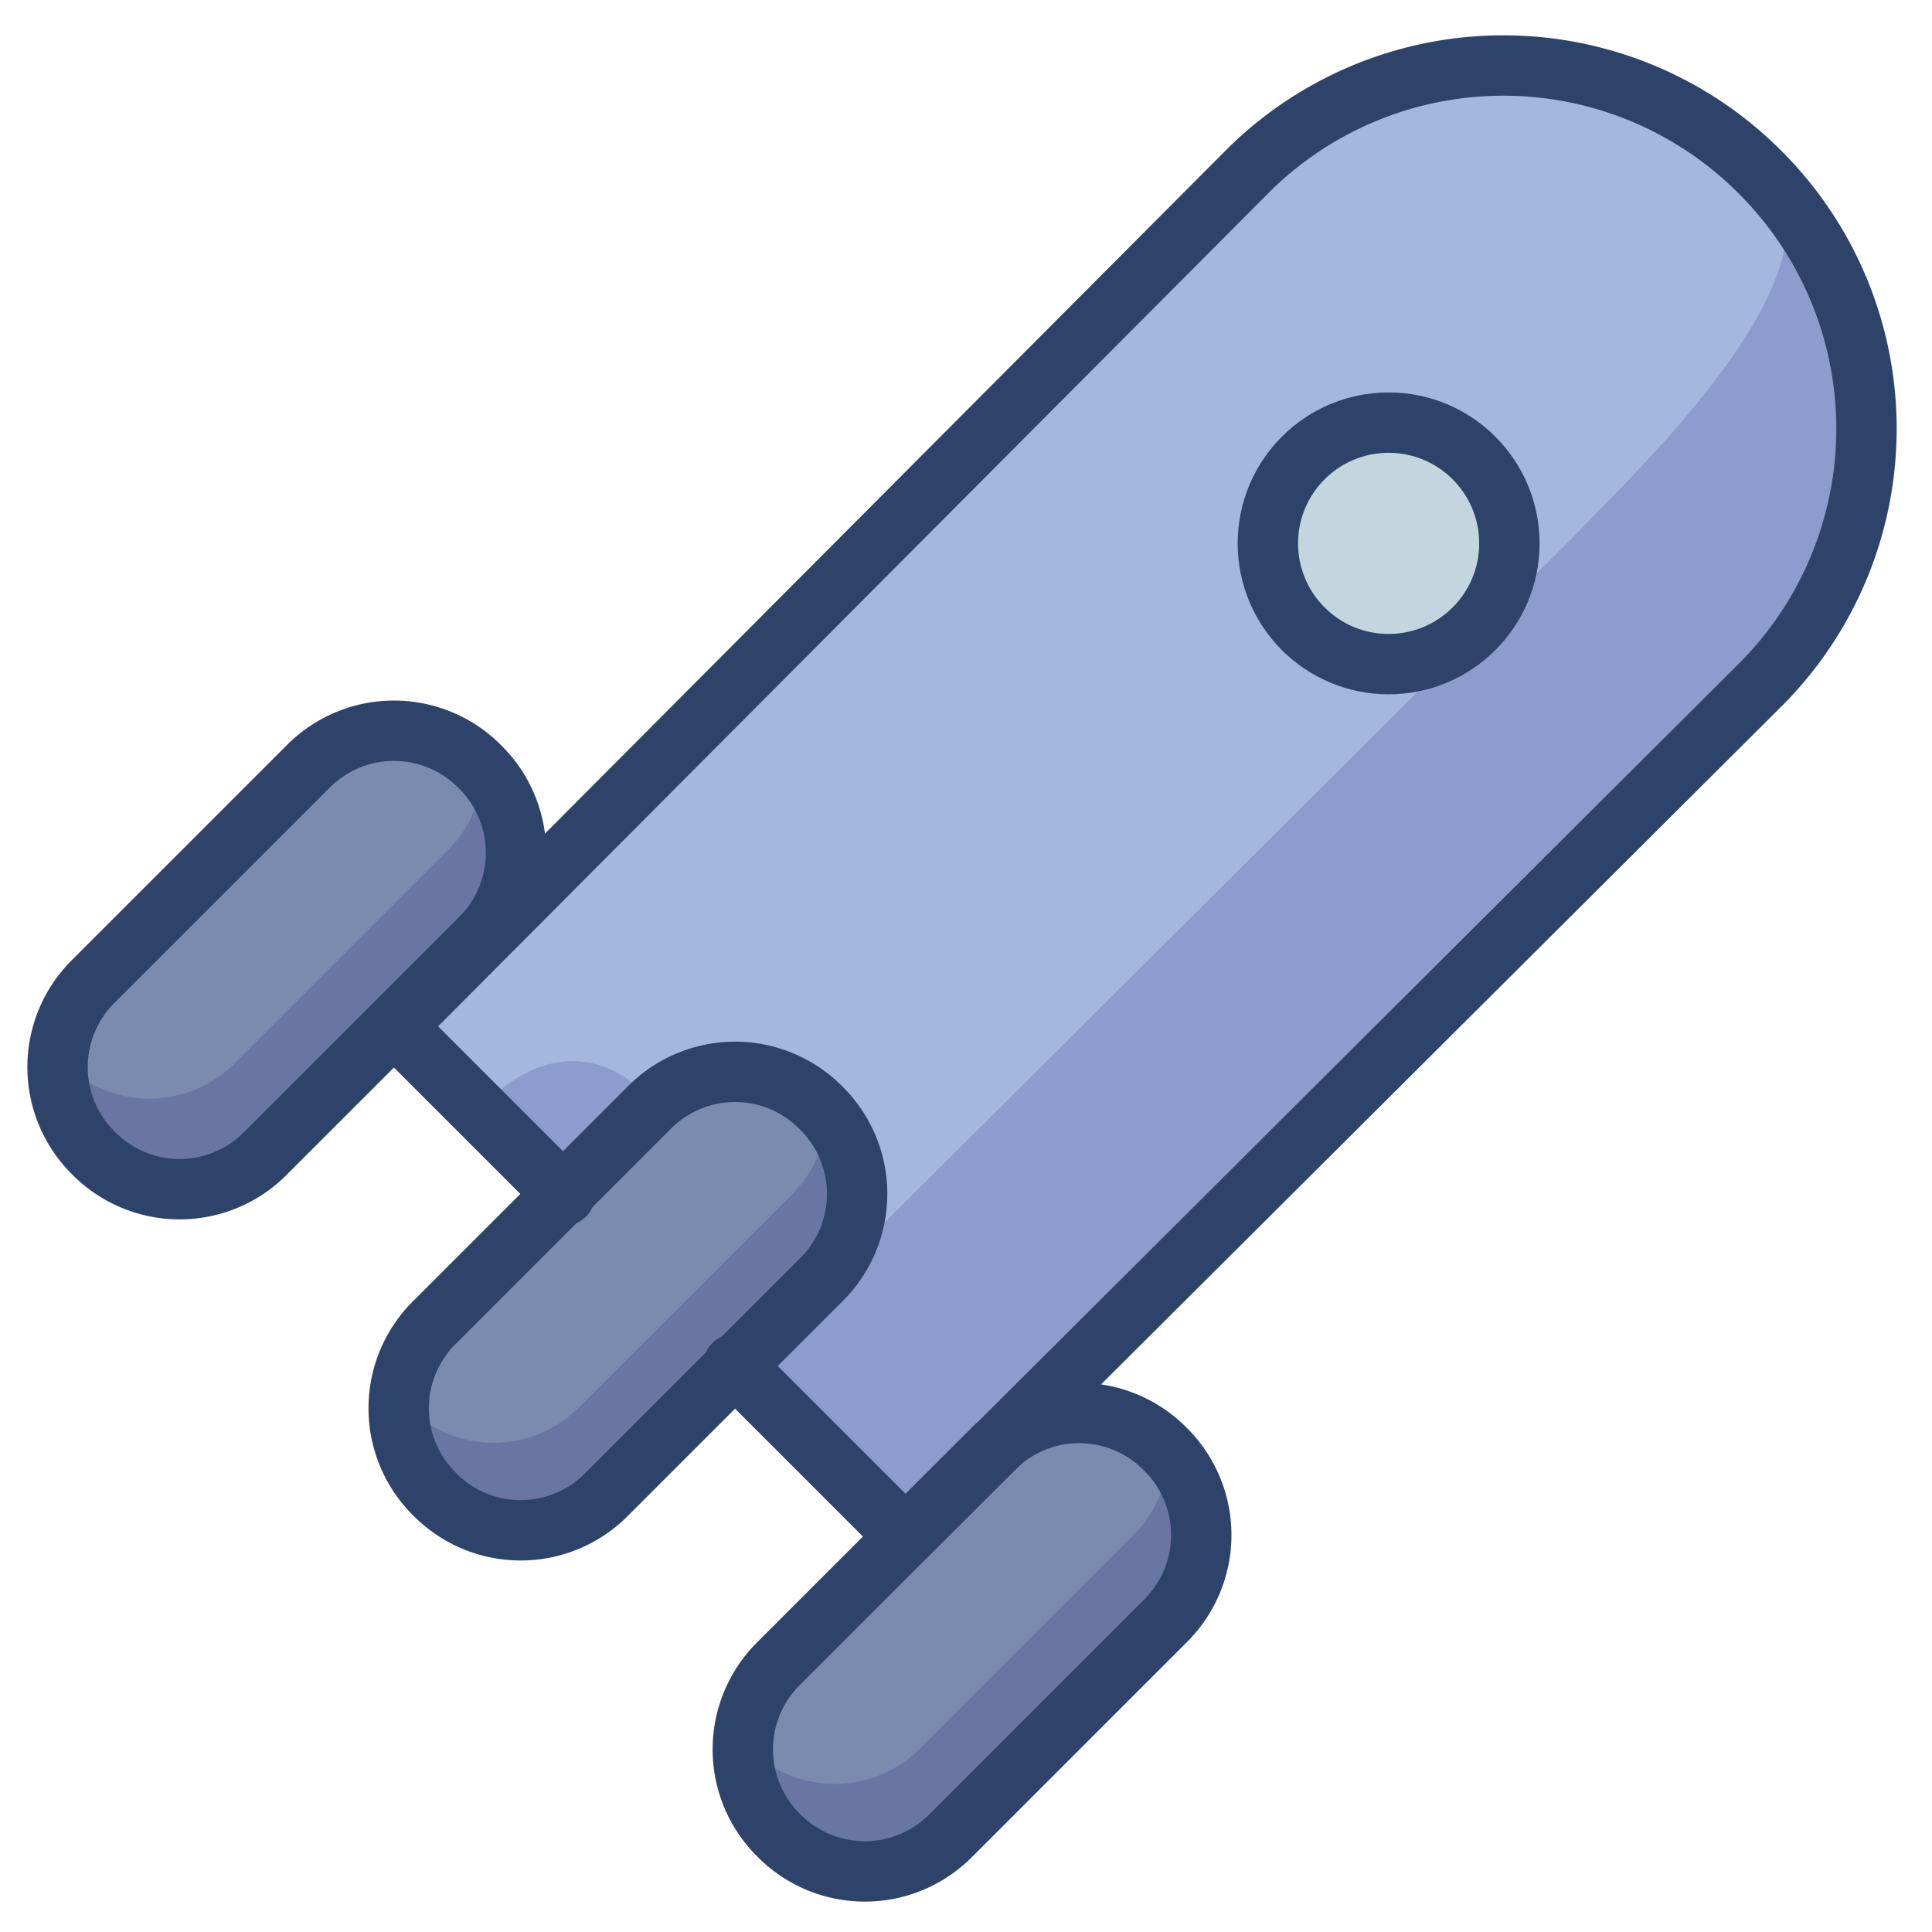 <svg xmlns="http://www.w3.org/2000/svg" viewBox="0 0 64 64" aria-labelledby="title" aria-describedby="desc"><path data-name="layer3" d="M58.3 5.7a12 12 0 0 0-16.9-.1L13.1 34l5.7 5.7 2.8-2.8a4 4 0 1 1 5.7 5.7l-2.8 2.8 5.5 5.5 28.4-28.3a12 12 0 0 0-.1-16.9z" fill="#a3b8df"/><circle data-name="layer2" cx="46" cy="18" r="4" fill="#c3d6e0"/><path data-name="layer1" d="M8.8 38.2a4 4 0 0 1-5.7 0 4 4 0 0 1 0-5.7l7.1-7.1a4 4 0 0 1 5.7 0 4 4 0 0 1 0 5.7zm22.7 22.6a4 4 0 0 1-5.7 0 4 4 0 0 1 0-5.7l7.1-7.1a4 4 0 0 1 5.7 0 4 4 0 0 1 0 5.7zM20.1 49.5a4 4 0 0 1-5.7 0 4 4 0 0 1 0-5.7l7.1-7.1a4 4 0 0 1 5.7 0 4 4 0 0 1 0 5.7z" fill="#7b8baf"/><path data-name="opacity" d="M16 25.6a4 4 0 0 1-1.1 2.5l-7.1 7.1a4 4 0 0 1-5.7 0V35a4 4 0 0 0 6.8 3.2l7.1-7.1a4 4 0 0 0 0-5.5zm22.7 22.7a4 4 0 0 1-1.1 2.5l-7.1 7.1a4 4 0 0 1-5.7 0v-.2a4 4 0 0 0 6.8 3.2l7.1-7.1a4 4 0 0 0 0-5.5zM27.4 37a4 4 0 0 1-1.1 2.5l-7.1 7.1a4 4 0 0 1-5.7 0v-.2a4 4 0 0 0 6.8 3.2l7.1-7.1a4 4 0 0 0 0-5.5z" fill="#000064" opacity=".15"/><path data-name="opacity" d="M52.1 17.8L29 40.8l-.7-.4a4 4 0 0 1-1 1.8L24.5 45l5.7 5.7 28.3-28.4a12 12 0 0 0-.1-16.9c3.2 3.3-4.1 10.1-6.3 12.4zM21.6 36.5s-2.3-3.1-5.6.1l2.7 2.7z" fill="#000064" opacity=".15"/><circle data-name="stroke" cx="46" cy="18" r="4" fill="none" stroke="#2e4369" stroke-linecap="round" stroke-linejoin="round" stroke-width="2"/><path data-name="stroke" d="M8.8 38.2a4 4 0 0 1-5.7 0 4 4 0 0 1 0-5.7l7.1-7.1a4 4 0 0 1 5.7 0 4 4 0 0 1 0 5.7zm22.7 22.6a4 4 0 0 1-5.7 0 4 4 0 0 1 0-5.7l7.1-7.1a4 4 0 0 1 5.7 0 4 4 0 0 1 0 5.7z" fill="none" stroke="#2e4369" stroke-linecap="round" stroke-linejoin="round" stroke-width="2"/><path data-name="stroke" d="M18.7 39.6L13.1 34 41.4 5.6a12 12 0 0 1 16.9.1 12 12 0 0 1 .1 16.9L30 50.9l-5.7-5.7" fill="none" stroke="#2e4369" stroke-linecap="round" stroke-linejoin="round" stroke-width="2"/><path data-name="stroke" d="M20.1 49.5a4 4 0 0 1-5.7 0 4 4 0 0 1 0-5.7l7.1-7.1a4 4 0 0 1 5.7 0 4 4 0 0 1 0 5.7z" fill="none" stroke="#2e4369" stroke-linecap="round" stroke-linejoin="round" stroke-width="2"/></svg>